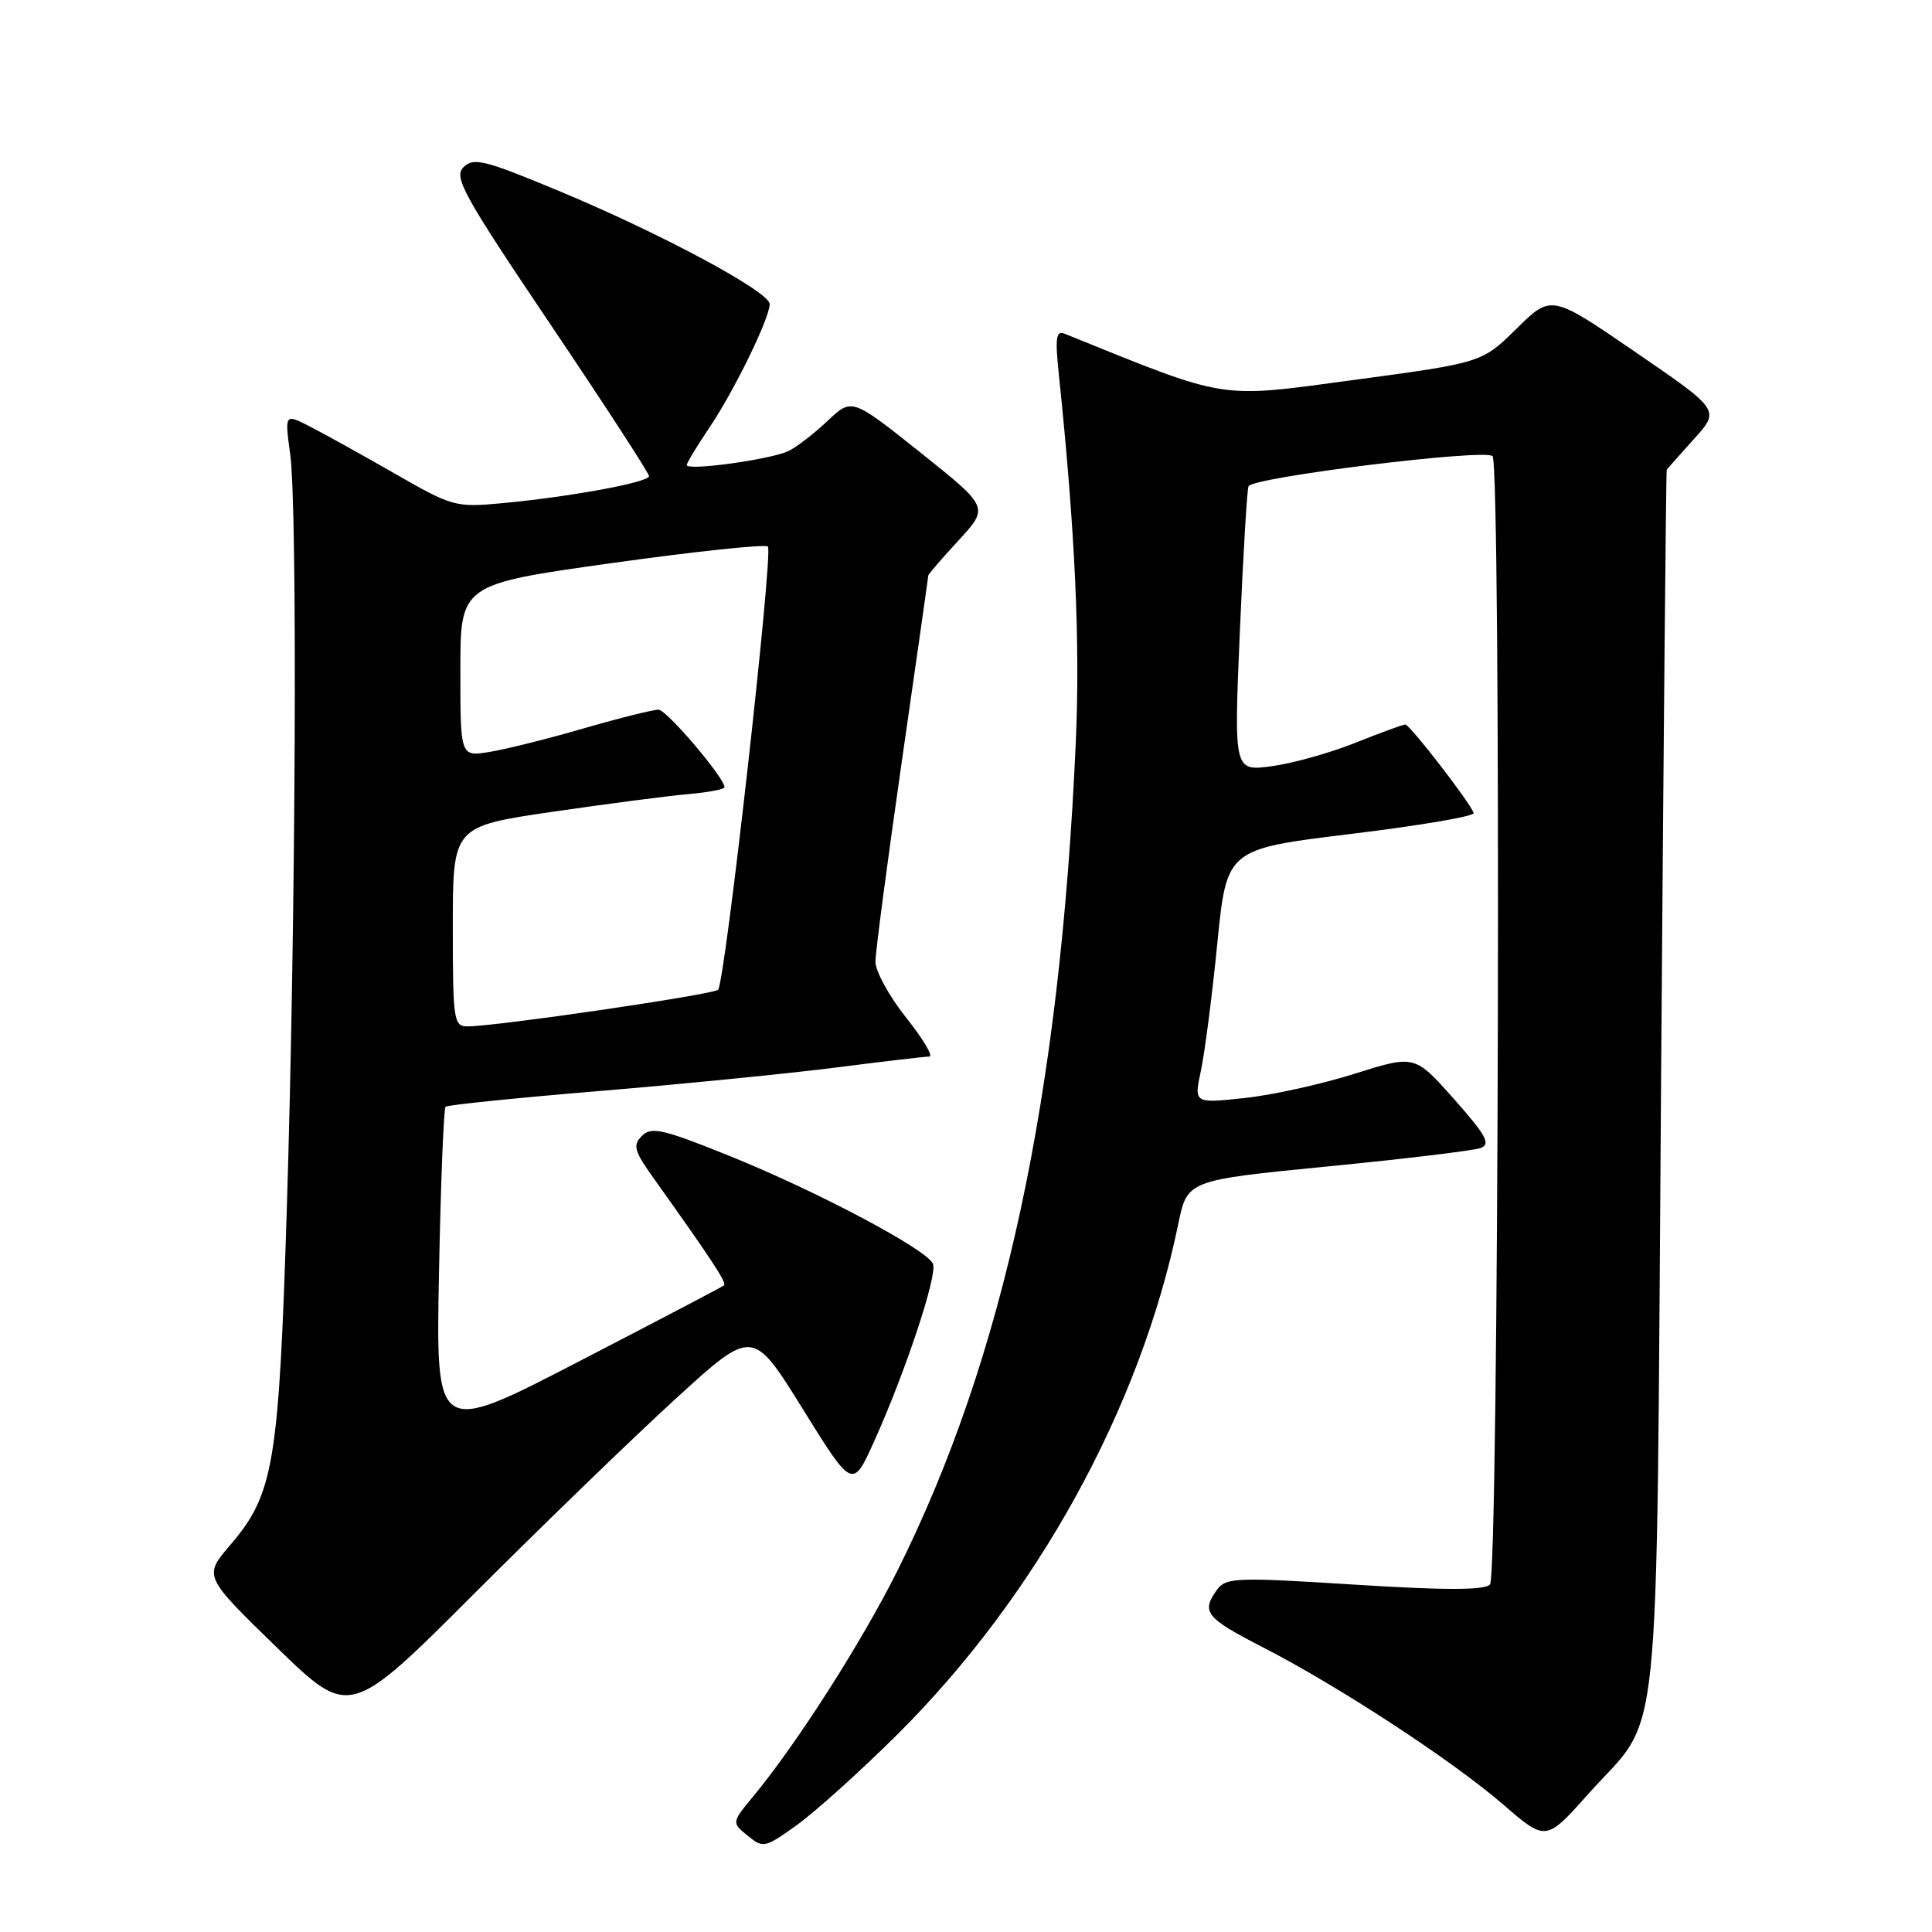 <?xml version="1.0" encoding="UTF-8" standalone="no"?>
<!DOCTYPE svg PUBLIC "-//W3C//DTD SVG 1.1//EN" "http://www.w3.org/Graphics/SVG/1.1/DTD/svg11.dtd" >
<svg xmlns="http://www.w3.org/2000/svg" xmlns:xlink="http://www.w3.org/1999/xlink" version="1.1" viewBox="0 0 256 256">
 <g >
 <path fill="currentColor"
d=" M 118.78 229.95 C 137.36 211.51 151.08 186.62 156.13 162.17 C 157.32 156.39 157.32 156.39 175.91 154.56 C 186.13 153.56 195.26 152.46 196.18 152.12 C 197.57 151.61 196.95 150.47 192.66 145.63 C 187.46 139.77 187.46 139.77 179.48 142.28 C 175.09 143.67 168.51 145.12 164.85 145.50 C 158.20 146.21 158.20 146.21 159.13 141.86 C 159.64 139.46 160.62 131.88 161.30 125.00 C 162.55 112.50 162.55 112.50 179.02 110.50 C 188.08 109.40 195.39 108.16 195.27 107.73 C 194.90 106.48 186.81 96.00 186.21 96.00 C 185.91 96.00 182.92 97.09 179.58 98.43 C 176.23 99.77 171.25 101.16 168.50 101.53 C 163.50 102.19 163.50 102.19 164.28 83.85 C 164.71 73.76 165.23 65.02 165.43 64.44 C 165.84 63.25 196.76 59.43 197.77 60.44 C 198.93 61.60 198.60 208.79 197.43 209.96 C 196.67 210.72 191.47 210.73 179.46 209.97 C 163.81 208.98 162.45 209.03 161.27 210.64 C 159.13 213.58 159.75 214.37 167.25 218.23 C 177.37 223.42 192.44 233.28 199.17 239.10 C 204.84 244.00 204.84 244.00 210.42 237.75 C 220.32 226.66 219.42 235.41 220.10 143.50 C 220.42 98.95 220.76 62.39 220.85 62.25 C 220.93 62.12 222.56 60.28 224.46 58.17 C 227.92 54.34 227.92 54.34 216.74 46.68 C 205.56 39.01 205.56 39.01 200.96 43.54 C 196.37 48.06 196.37 48.06 179.44 50.34 C 161.18 52.79 162.99 53.08 141.09 44.23 C 139.93 43.76 139.79 44.72 140.30 49.60 C 142.45 70.21 143.14 85.08 142.55 98.29 C 140.46 145.39 133.03 179.87 118.90 208.15 C 114.19 217.58 105.63 230.98 99.83 238.00 C 96.94 241.50 96.94 241.50 99.07 243.24 C 101.12 244.92 101.35 244.87 105.60 241.82 C 108.02 240.08 113.95 234.74 118.78 229.95 Z  M 89.62 185.26 C 99.74 176.02 99.74 176.02 106.36 186.68 C 112.97 197.33 112.97 197.33 115.86 190.92 C 120.00 181.71 124.22 169.00 123.63 167.48 C 122.91 165.60 108.17 157.79 96.50 153.10 C 87.81 149.60 86.31 149.26 85.06 150.51 C 83.81 151.76 84.02 152.51 86.68 156.22 C 94.39 167.03 96.33 169.99 95.93 170.32 C 95.69 170.52 87.01 175.07 76.63 180.44 C 57.75 190.21 57.75 190.21 58.17 168.65 C 58.40 156.78 58.79 146.89 59.04 146.65 C 59.29 146.41 68.50 145.47 79.50 144.56 C 90.50 143.64 104.59 142.24 110.80 141.45 C 117.02 140.65 122.57 140.00 123.14 140.00 C 123.70 140.00 122.33 137.69 120.09 134.87 C 117.84 132.05 116.00 128.70 116.00 127.44 C 116.00 126.18 117.58 114.21 119.50 100.86 C 121.42 87.50 123.00 76.44 123.00 76.27 C 123.00 76.09 124.81 73.99 127.03 71.59 C 131.05 67.22 131.05 67.22 121.97 59.97 C 112.88 52.73 112.88 52.73 109.69 55.74 C 107.94 57.40 105.60 59.21 104.50 59.75 C 102.25 60.87 91.00 62.43 91.00 61.62 C 91.00 61.34 92.35 59.11 93.99 56.67 C 97.28 51.80 101.97 42.19 101.99 40.30 C 102.00 38.67 87.58 30.93 74.03 25.29 C 64.16 21.18 62.74 20.83 61.41 22.16 C 60.09 23.48 61.39 25.84 72.96 43.02 C 80.13 53.67 86.00 62.70 86.00 63.09 C 86.00 63.91 75.55 65.84 66.48 66.68 C 60.37 67.25 59.93 67.13 52.34 62.77 C 48.03 60.30 42.97 57.49 41.11 56.54 C 37.72 54.80 37.72 54.80 38.45 60.15 C 39.44 67.30 39.19 122.15 38.01 160.00 C 36.95 194.00 36.28 197.98 30.51 204.72 C 26.97 208.85 26.97 208.85 36.65 218.27 C 46.33 227.68 46.33 227.68 62.91 211.09 C 72.04 201.97 84.05 190.34 89.62 185.26 Z  M 60.00 122.75 C 60.00 109.50 60.00 109.50 73.25 107.56 C 80.54 106.50 88.64 105.44 91.25 105.22 C 93.86 104.99 96.00 104.58 96.00 104.31 C 96.00 103.06 88.36 94.08 87.27 94.04 C 86.59 94.02 82.13 95.13 77.36 96.51 C 72.59 97.90 66.95 99.30 64.84 99.64 C 61.00 100.26 61.00 100.26 61.00 88.84 C 61.00 77.43 61.00 77.43 81.07 74.61 C 92.11 73.07 101.41 72.08 101.75 72.42 C 102.49 73.16 96.08 130.22 95.15 131.15 C 94.50 131.79 65.73 136.00 61.97 136.00 C 60.11 136.00 60.00 135.26 60.00 122.75 Z "/>
</g>
</svg>